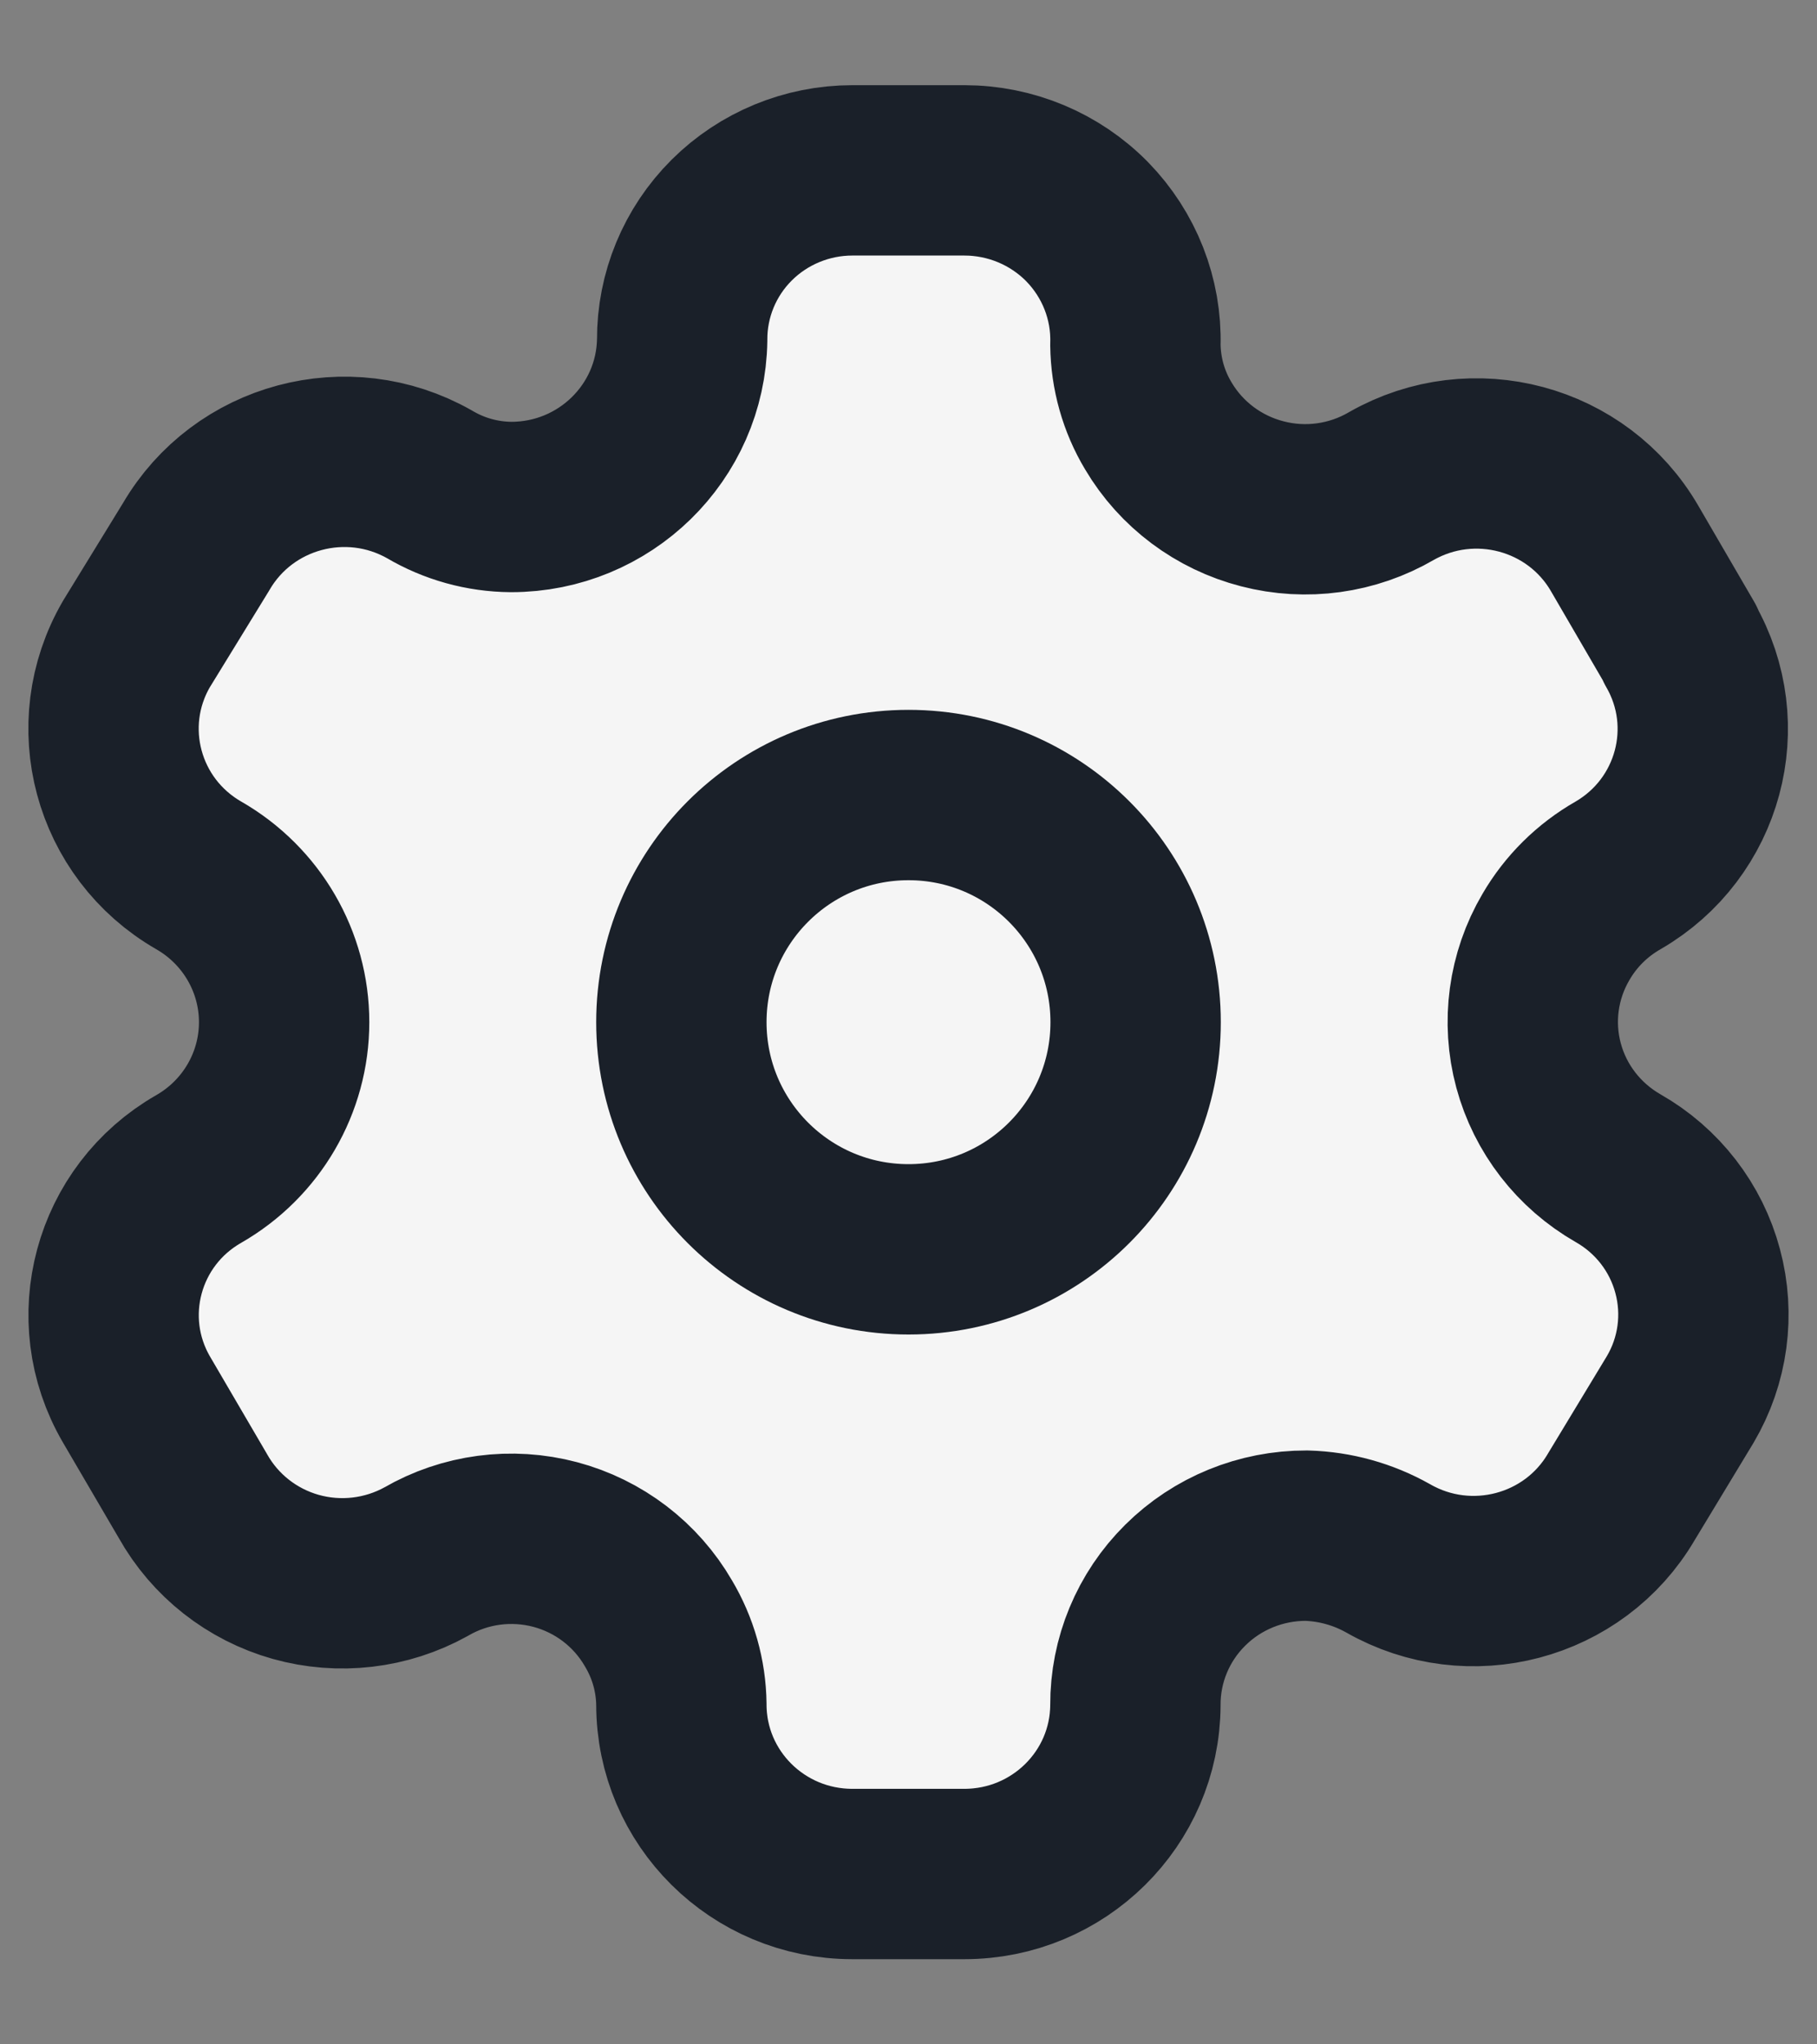<svg width="16" height="18" viewBox="0 0 16 18" fill="none" xmlns="http://www.w3.org/2000/svg">
<rect x="0" y="0" width="16" height="18" fill="#808080" stroke="none"/>
<path fill-rule="evenodd" clip-rule="evenodd" d="M14.796 5.671L14.306 4.829C13.892 4.115 12.973 3.869 12.253 4.279C11.91 4.479 11.501 4.536 11.116 4.436C10.731 4.337 10.401 4.09 10.2 3.75C10.07 3.534 10.001 3.287 9.998 3.036C10.01 2.632 9.856 2.242 9.573 1.952C9.289 1.663 8.899 1.5 8.492 1.5H7.505C7.107 1.5 6.724 1.658 6.443 1.938C6.162 2.218 6.005 2.598 6.007 2.993C5.995 3.809 5.324 4.464 4.501 4.464C4.247 4.462 3.999 4.393 3.781 4.264C3.06 3.855 2.142 4.101 1.727 4.814L1.201 5.671C0.787 6.384 1.032 7.294 1.749 7.707C2.215 7.974 2.502 8.467 2.502 9C2.502 9.533 2.215 10.026 1.749 10.293C1.033 10.703 0.788 11.611 1.201 12.321L1.698 13.171C1.893 13.519 2.218 13.775 2.604 13.884C2.989 13.992 3.402 13.944 3.752 13.75C4.095 13.551 4.505 13.497 4.889 13.599C5.273 13.701 5.6 13.951 5.798 14.293C5.927 14.509 5.997 14.756 6 15.007C6 15.832 6.674 16.5 7.505 16.5H8.492C9.321 16.5 9.994 15.836 9.998 15.014C9.996 14.618 10.154 14.237 10.437 13.957C10.72 13.676 11.104 13.52 11.504 13.521C11.757 13.528 12.004 13.597 12.224 13.721C12.943 14.132 13.861 13.889 14.277 13.179L14.796 12.321C14.997 11.98 15.052 11.573 14.949 11.191C14.847 10.809 14.595 10.483 14.249 10.286C13.903 10.088 13.651 9.763 13.548 9.381C13.445 8.999 13.5 8.592 13.701 8.25C13.832 8.024 14.021 7.837 14.249 7.707C14.961 7.294 15.205 6.389 14.796 5.679V5.671Z" fill="#F5F5F5" stroke="#1A2029" stroke-width="1.5" stroke-linecap="round" stroke-linejoin="round"/>
<path d="M10 9C10 10.105 9.105 11 8 11C6.895 11 6 10.105 6 9C6 7.895 6.895 7 8 7C9.105 7 10 7.895 10 9Z" fill="#F5F5F5" stroke="#1A2029" stroke-width="1.5"/>
</svg>
